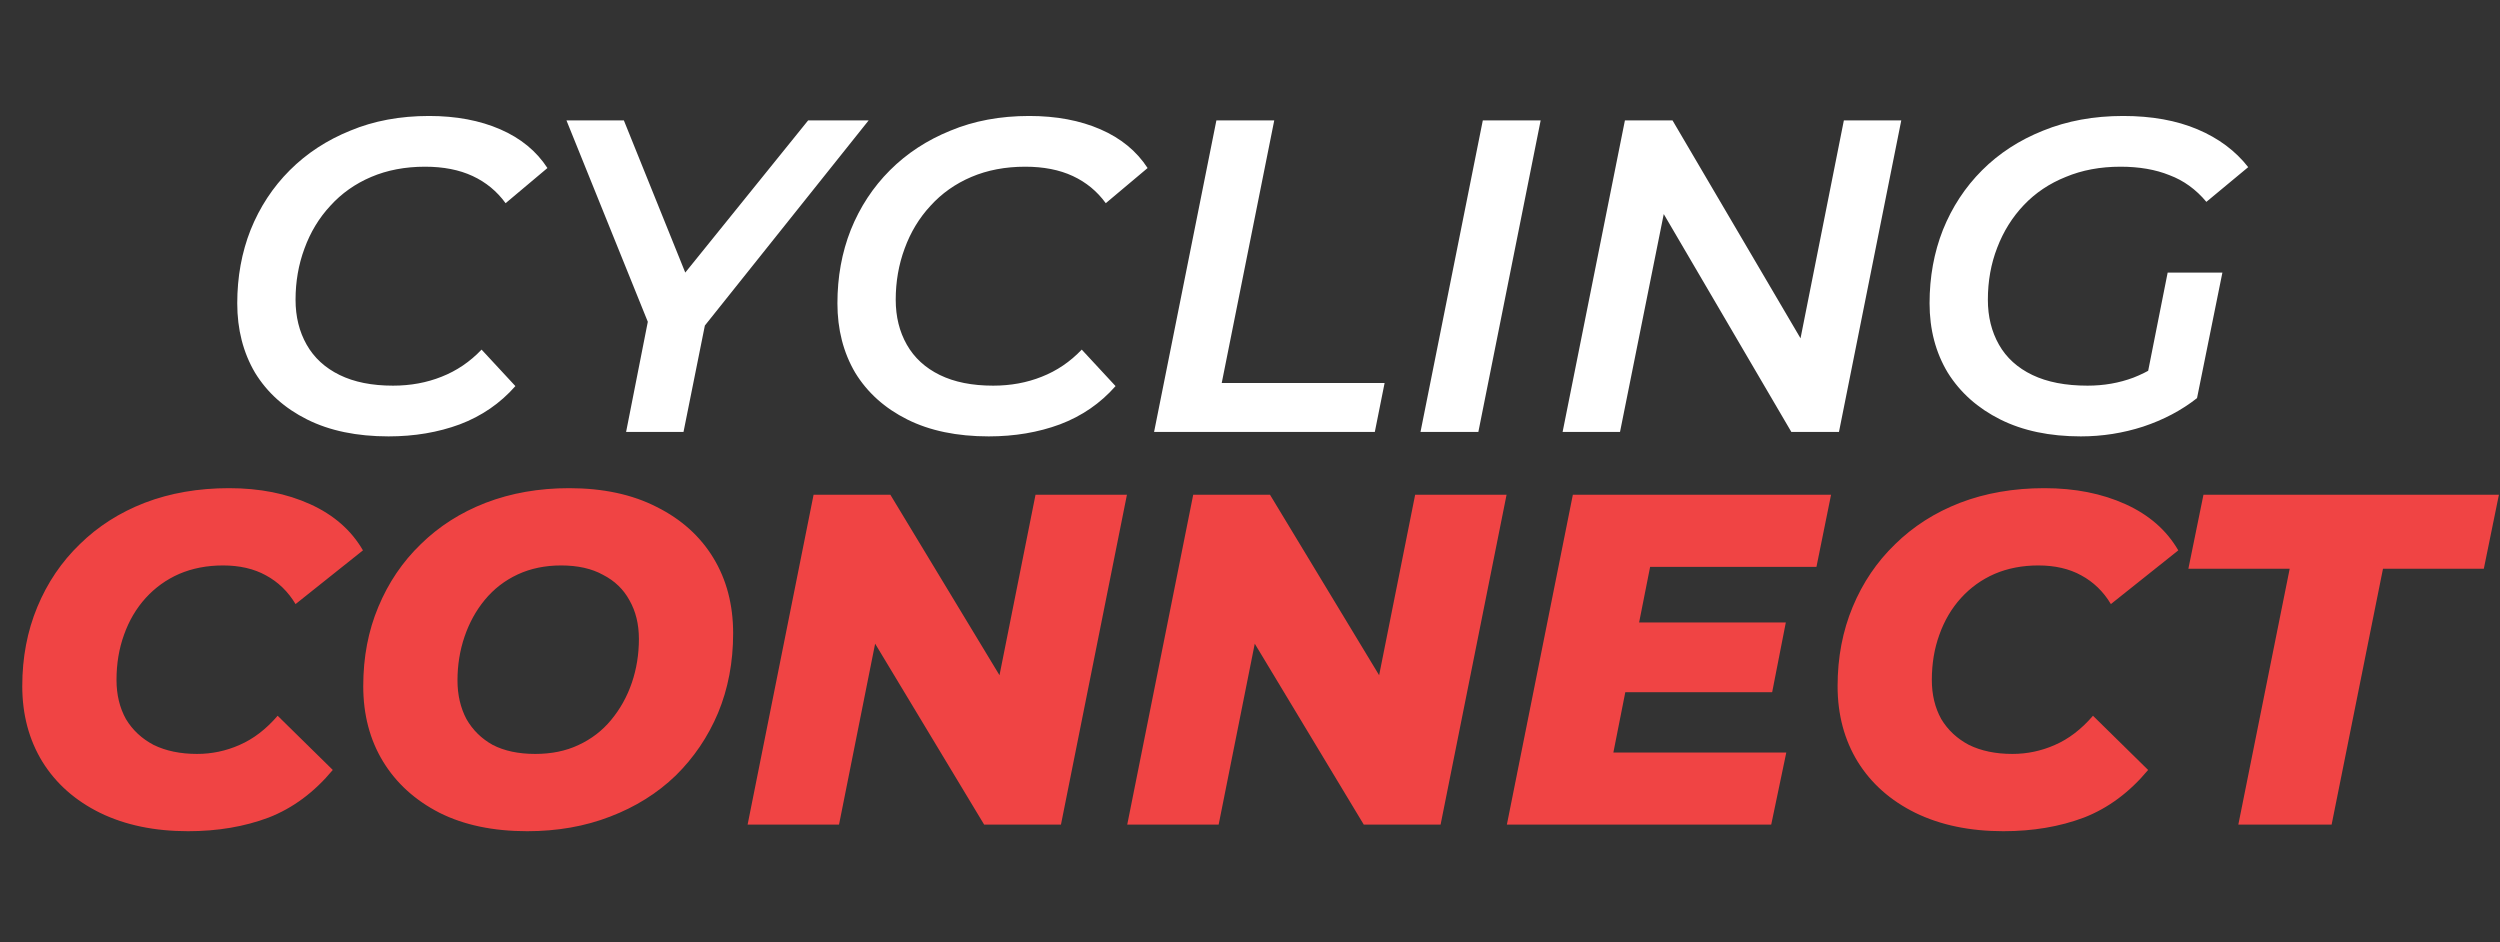 <svg width="191" height="72" viewBox="0 0 191 72" fill="none" xmlns="http://www.w3.org/2000/svg">
<rect x="0" y="0" width="191" height="72" fill="#333333" stroke="none"/>
<path d="M29.686 33.34C27.26 33.34 25.186 32.909 23.464 32.048C21.741 31.187 20.415 29.997 19.486 28.478C18.579 26.937 18.126 25.169 18.126 23.174C18.126 21.157 18.466 19.287 19.146 17.564C19.848 15.819 20.846 14.3 22.138 13.008C23.43 11.716 24.971 10.707 26.762 9.982C28.552 9.234 30.558 8.86 32.78 8.86C34.842 8.86 36.656 9.2 38.22 9.88C39.784 10.56 40.985 11.546 41.824 12.838L38.628 15.524C37.97 14.617 37.132 13.926 36.112 13.45C35.092 12.974 33.879 12.736 32.474 12.736C30.955 12.736 29.584 12.997 28.36 13.518C27.136 14.039 26.093 14.776 25.232 15.728C24.37 16.657 23.713 17.745 23.26 18.992C22.806 20.216 22.58 21.519 22.58 22.902C22.58 24.194 22.863 25.339 23.43 26.336C23.996 27.333 24.835 28.104 25.946 28.648C27.056 29.192 28.416 29.464 30.026 29.464C31.363 29.464 32.598 29.237 33.732 28.784C34.888 28.331 35.908 27.639 36.792 26.71L39.376 29.498C38.22 30.813 36.803 31.787 35.126 32.422C33.471 33.034 31.658 33.34 29.686 33.34ZM47.834 33L49.704 23.514L50.214 26.37L43.278 9.2H47.664L53.206 22.936L50.622 22.97L61.74 9.2H66.364L52.628 26.404L54.124 23.514L52.22 33H47.834ZM75.539 33.34C73.114 33.34 71.04 32.909 69.317 32.048C67.594 31.187 66.269 29.997 65.339 28.478C64.433 26.937 63.979 25.169 63.979 23.174C63.979 21.157 64.319 19.287 64.999 17.564C65.702 15.819 66.699 14.3 67.991 13.008C69.283 11.716 70.825 10.707 72.615 9.982C74.406 9.234 76.412 8.86 78.633 8.86C80.696 8.86 82.509 9.2 84.073 9.88C85.637 10.56 86.838 11.546 87.677 12.838L84.481 15.524C83.824 14.617 82.985 13.926 81.965 13.45C80.945 12.974 79.733 12.736 78.327 12.736C76.808 12.736 75.437 12.997 74.213 13.518C72.989 14.039 71.947 14.776 71.085 15.728C70.224 16.657 69.567 17.745 69.113 18.992C68.66 20.216 68.433 21.519 68.433 22.902C68.433 24.194 68.716 25.339 69.283 26.336C69.85 27.333 70.689 28.104 71.799 28.648C72.91 29.192 74.27 29.464 75.879 29.464C77.216 29.464 78.452 29.237 79.585 28.784C80.741 28.331 81.761 27.639 82.645 26.71L85.229 29.498C84.073 30.813 82.656 31.787 80.979 32.422C79.325 33.034 77.511 33.34 75.539 33.34ZM88.172 33L92.932 9.2H97.352L93.34 29.26H105.784L105.036 33H88.172ZM108.526 33L113.286 9.2H117.706L112.946 33H108.526ZM119.383 33L124.143 9.2H127.781L138.627 27.662L137.233 27.492L140.871 9.2H145.257L140.497 33H136.859L126.047 14.538L127.441 14.708L123.769 33H119.383ZM158.979 33.34C156.599 33.34 154.547 32.909 152.825 32.048C151.102 31.187 149.765 29.997 148.813 28.478C147.883 26.937 147.419 25.169 147.419 23.174C147.419 21.157 147.759 19.287 148.439 17.564C149.141 15.819 150.139 14.3 151.431 13.008C152.723 11.716 154.275 10.707 156.089 9.982C157.925 9.234 159.965 8.86 162.209 8.86C164.385 8.86 166.277 9.2 167.887 9.88C169.496 10.56 170.788 11.523 171.763 12.77L168.567 15.422C167.773 14.47 166.833 13.79 165.745 13.382C164.679 12.951 163.433 12.736 162.005 12.736C160.463 12.736 159.069 12.997 157.823 13.518C156.576 14.017 155.511 14.731 154.627 15.66C153.743 16.589 153.063 17.677 152.587 18.924C152.111 20.148 151.873 21.474 151.873 22.902C151.873 24.194 152.156 25.339 152.723 26.336C153.289 27.333 154.139 28.104 155.273 28.648C156.406 29.192 157.811 29.464 159.489 29.464C160.735 29.464 161.903 29.26 162.991 28.852C164.101 28.421 165.144 27.787 166.119 26.948L167.853 30.416C166.674 31.345 165.303 32.071 163.739 32.592C162.197 33.091 160.611 33.34 158.979 33.34ZM163.841 29.736L165.609 20.828H169.791L167.853 30.416L163.841 29.736Z" fill="white"/>
<path d="M14.373 63.504C11.805 63.504 9.561 63.036 7.641 62.1C5.745 61.164 4.281 59.868 3.249 58.212C2.217 56.532 1.701 54.6 1.701 52.416C1.701 50.232 2.085 48.216 2.853 46.368C3.621 44.52 4.701 42.924 6.093 41.58C7.485 40.212 9.141 39.156 11.061 38.412C13.005 37.668 15.153 37.296 17.505 37.296C19.833 37.296 21.897 37.704 23.697 38.52C25.497 39.336 26.841 40.512 27.729 42.048L22.581 46.152C22.005 45.192 21.249 44.46 20.313 43.956C19.401 43.452 18.309 43.2 17.037 43.2C15.813 43.2 14.697 43.416 13.689 43.848C12.705 44.28 11.853 44.892 11.133 45.684C10.413 46.476 9.861 47.412 9.477 48.492C9.093 49.548 8.901 50.7 8.901 51.948C8.901 53.076 9.141 54.072 9.621 54.936C10.125 55.776 10.833 56.436 11.745 56.916C12.681 57.372 13.785 57.6 15.057 57.6C16.185 57.6 17.265 57.372 18.297 56.916C19.353 56.46 20.325 55.716 21.213 54.684L25.425 58.824C24.009 60.528 22.377 61.74 20.529 62.46C18.681 63.156 16.629 63.504 14.373 63.504ZM40.28 63.504C37.688 63.504 35.456 63.036 33.584 62.1C31.712 61.14 30.272 59.832 29.264 58.176C28.256 56.52 27.752 54.6 27.752 52.416C27.752 50.208 28.136 48.192 28.904 46.368C29.672 44.52 30.752 42.924 32.144 41.58C33.536 40.212 35.192 39.156 37.112 38.412C39.056 37.668 41.18 37.296 43.484 37.296C46.076 37.296 48.308 37.776 50.18 38.736C52.052 39.672 53.492 40.968 54.5 42.624C55.508 44.28 56.012 46.2 56.012 48.384C56.012 50.592 55.628 52.62 54.86 54.468C54.092 56.292 53.012 57.888 51.62 59.256C50.228 60.6 48.56 61.644 46.616 62.388C44.696 63.132 42.584 63.504 40.28 63.504ZM40.892 57.6C42.14 57.6 43.244 57.372 44.204 56.916C45.188 56.46 46.016 55.824 46.688 55.008C47.384 54.168 47.912 53.22 48.272 52.164C48.632 51.108 48.812 49.992 48.812 48.816C48.812 47.688 48.572 46.704 48.092 45.864C47.636 45.024 46.964 44.376 46.076 43.92C45.212 43.44 44.144 43.2 42.872 43.2C41.648 43.2 40.544 43.428 39.56 43.884C38.576 44.34 37.736 44.988 37.04 45.828C36.368 46.644 35.852 47.58 35.492 48.636C35.132 49.692 34.952 50.808 34.952 51.984C34.952 53.088 35.18 54.072 35.636 54.936C36.116 55.776 36.788 56.436 37.652 56.916C38.54 57.372 39.62 57.6 40.892 57.6ZM57.117 63L62.157 37.8H68.025L78.213 54.648L75.765 54.576L79.113 37.8H86.097L81.057 63H75.189L65.037 46.152L67.449 46.224L64.101 63H57.117ZM86.121 63L91.161 37.8H97.029L107.217 54.648L104.769 54.576L108.117 37.8H115.101L110.061 63H104.193L94.041 46.152L96.453 46.224L93.105 63H86.121ZM124.737 47.556H136.437L135.393 52.884H123.693L124.737 47.556ZM123.261 57.492H136.473L135.321 63H115.125L120.165 37.8H139.893L138.777 43.308H126.069L123.261 57.492ZM153.064 63.504C150.496 63.504 148.252 63.036 146.332 62.1C144.436 61.164 142.972 59.868 141.94 58.212C140.908 56.532 140.392 54.6 140.392 52.416C140.392 50.232 140.776 48.216 141.544 46.368C142.312 44.52 143.392 42.924 144.784 41.58C146.176 40.212 147.832 39.156 149.752 38.412C151.696 37.668 153.844 37.296 156.196 37.296C158.524 37.296 160.588 37.704 162.388 38.52C164.188 39.336 165.532 40.512 166.42 42.048L161.272 46.152C160.696 45.192 159.94 44.46 159.004 43.956C158.092 43.452 157 43.2 155.728 43.2C154.504 43.2 153.388 43.416 152.38 43.848C151.396 44.28 150.544 44.892 149.824 45.684C149.104 46.476 148.552 47.412 148.168 48.492C147.784 49.548 147.592 50.7 147.592 51.948C147.592 53.076 147.832 54.072 148.312 54.936C148.816 55.776 149.524 56.436 150.436 56.916C151.372 57.372 152.476 57.6 153.748 57.6C154.876 57.6 155.956 57.372 156.988 56.916C158.044 56.46 159.016 55.716 159.904 54.684L164.116 58.824C162.7 60.528 161.068 61.74 159.22 62.46C157.372 63.156 155.32 63.504 153.064 63.504ZM171.008 63L174.932 43.452H167.192L168.344 37.8H190.916L189.764 43.452H182.06L178.136 63H171.008Z" fill="#F04444"/>
</svg>
